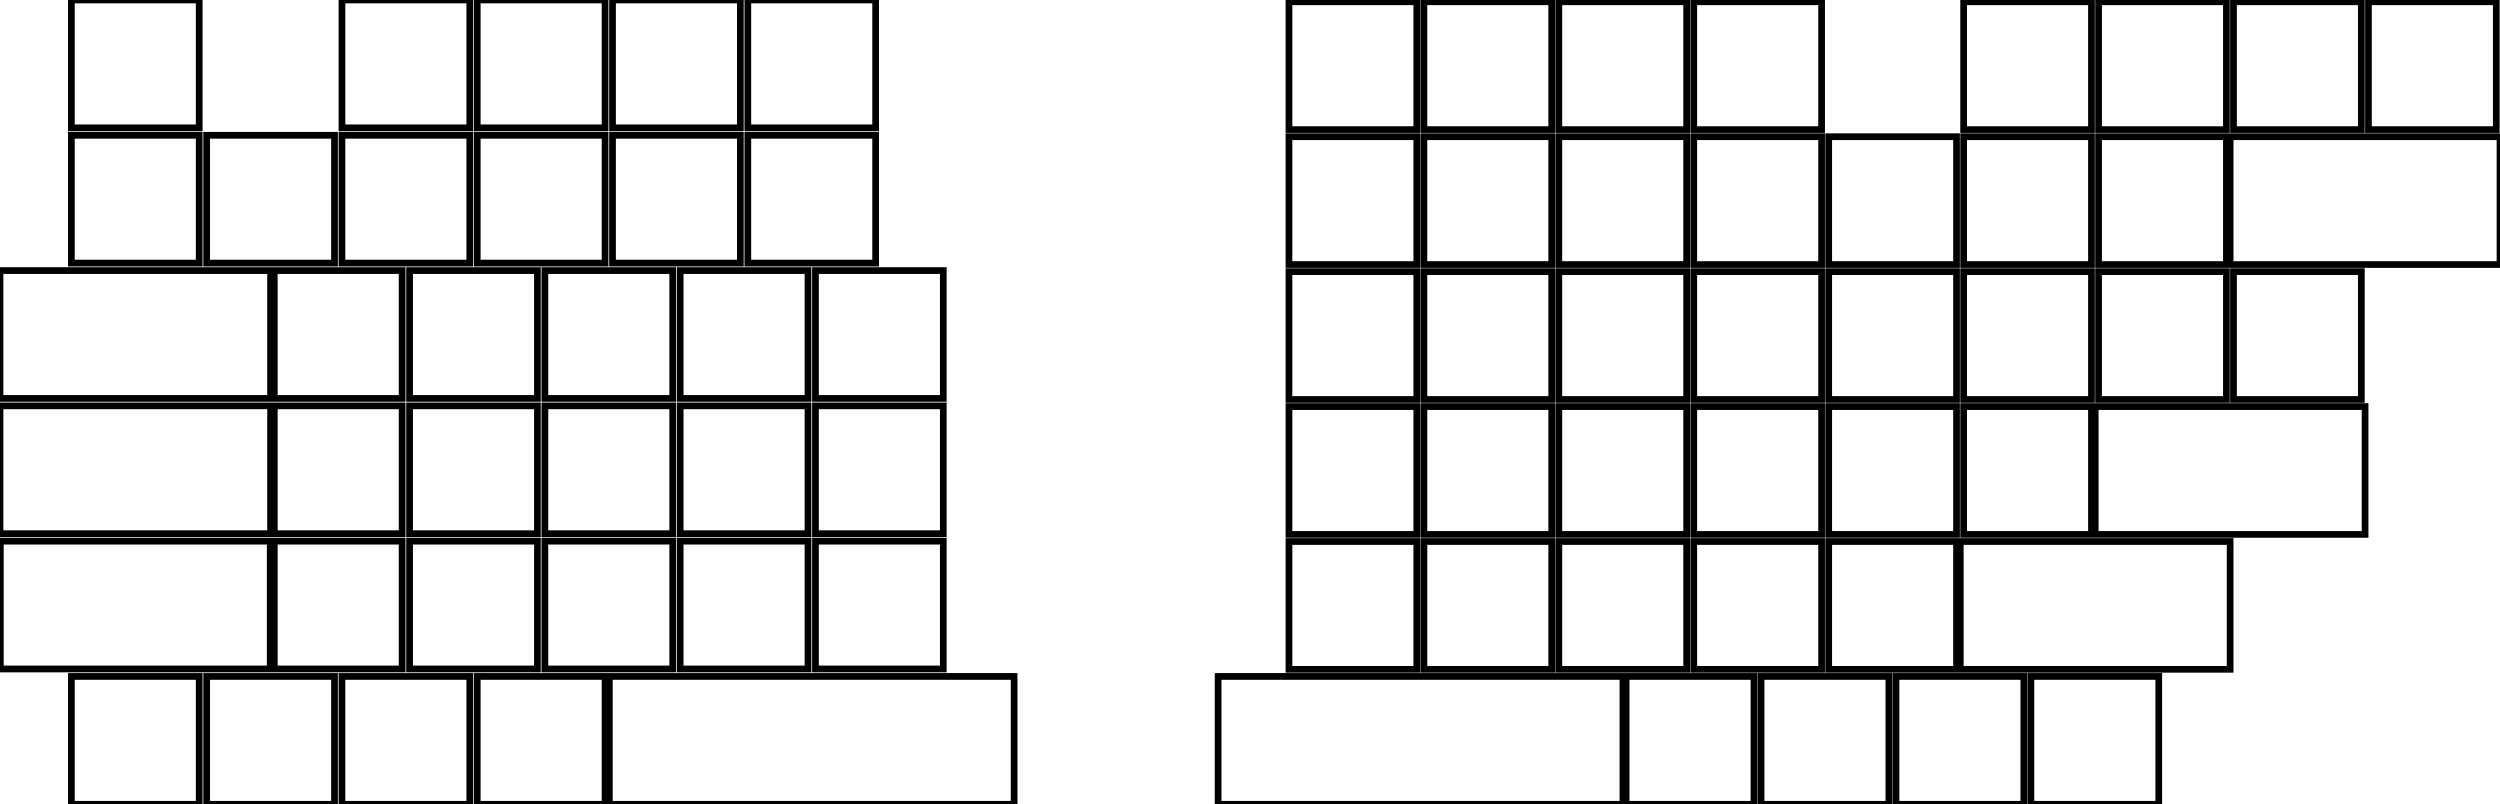 <svg width="352.025mm" height="113.25mm" viewBox="0 0 352.025 113.25" xmlns="http://www.w3.org/2000/svg"><g id="svgGroup" stroke-linecap="round" fill-rule="evenodd" font-size="9pt" stroke="#000" stroke-width="0.25mm" fill="none" style="stroke:#000;stroke-width:0.25mm;fill:none"><path d="M 85.8 95.25 L 142.8 95.25 L 142.8 113.25 L 85.8 113.25 L 85.8 95.25 Z M 171.525 95.25 L 228.525 95.25 L 228.525 113.25 L 171.525 113.25 L 171.525 95.25 Z M 0 57.15 L 38.1 57.15 L 38.1 75.15 L 0 75.15 L 0 57.15 Z M 0 38.1 L 38.1 38.1 L 38.1 56.1 L 0 56.1 L 0 38.1 Z M 0.05 76.2 L 38.05 76.2 L 38.05 94.2 L 0.05 94.2 L 0.05 76.2 Z M 276.025 76.25 L 314.025 76.25 L 314.025 94.25 L 276.025 94.25 L 276.025 76.25 Z M 295.025 57.25 L 333.025 57.25 L 333.025 75.25 L 295.025 75.25 L 295.025 57.25 Z M 314.025 19.25 L 352.025 19.25 L 352.025 37.25 L 314.025 37.25 L 314.025 19.25 Z M 67.2 95.25 L 85.2 95.25 L 85.2 113.25 L 67.2 113.25 L 67.2 95.25 Z M 67.2 19.05 L 85.2 19.05 L 85.2 37.05 L 67.2 37.05 L 67.2 19.05 Z M 67.2 0 L 85.2 0 L 85.2 18 L 67.2 18 L 67.2 0 Z M 10.05 95.25 L 28.05 95.25 L 28.05 113.25 L 10.05 113.25 L 10.05 95.25 Z M 10.05 19.05 L 28.05 19.05 L 28.05 37.05 L 10.05 37.05 L 10.05 19.05 Z M 10.05 0 L 28.05 0 L 28.05 18 L 10.05 18 L 10.05 0 Z M 29.1 95.25 L 47.1 95.25 L 47.1 113.25 L 29.1 113.25 L 29.1 95.25 Z M 38.625 76.2 L 56.625 76.2 L 56.625 94.2 L 38.625 94.2 L 38.625 76.2 Z M 38.625 57.15 L 56.625 57.15 L 56.625 75.15 L 38.625 75.15 L 38.625 57.15 Z M 38.625 38.1 L 56.625 38.1 L 56.625 56.1 L 38.625 56.1 L 38.625 38.1 Z M 29.1 19.05 L 47.1 19.05 L 47.1 37.05 L 29.1 37.05 L 29.1 19.05 Z M 48.15 95.25 L 66.15 95.25 L 66.15 113.25 L 48.15 113.25 L 48.15 95.25 Z M 57.675 76.2 L 75.675 76.2 L 75.675 94.2 L 57.675 94.2 L 57.675 76.2 Z M 57.675 57.15 L 75.675 57.15 L 75.675 75.15 L 57.675 75.15 L 57.675 57.15 Z M 57.675 38.1 L 75.675 38.1 L 75.675 56.1 L 57.675 56.1 L 57.675 38.1 Z M 48.15 19.05 L 66.15 19.05 L 66.15 37.05 L 48.15 37.05 L 48.15 19.05 Z M 48.15 0 L 66.15 0 L 66.15 18 L 48.15 18 L 48.15 0 Z M 76.725 76.2 L 94.725 76.2 L 94.725 94.2 L 76.725 94.2 L 76.725 76.2 Z M 76.725 57.15 L 94.725 57.15 L 94.725 75.15 L 76.725 75.15 L 76.725 57.15 Z M 76.725 38.1 L 94.725 38.1 L 94.725 56.1 L 76.725 56.1 L 76.725 38.1 Z M 95.775 76.2 L 113.775 76.2 L 113.775 94.2 L 95.775 94.2 L 95.775 76.2 Z M 95.775 57.15 L 113.775 57.15 L 113.775 75.15 L 95.775 75.15 L 95.775 57.15 Z M 95.775 38.1 L 113.775 38.1 L 113.775 56.1 L 95.775 56.1 L 95.775 38.1 Z M 86.25 19.05 L 104.25 19.05 L 104.25 37.05 L 86.25 37.05 L 86.25 19.05 Z M 86.25 0 L 104.25 0 L 104.25 18 L 86.25 18 L 86.25 0 Z M 114.825 76.2 L 132.825 76.2 L 132.825 94.2 L 114.825 94.2 L 114.825 76.2 Z M 114.825 57.15 L 132.825 57.15 L 132.825 75.15 L 114.825 75.15 L 114.825 57.15 Z M 114.825 38.1 L 132.825 38.1 L 132.825 56.1 L 114.825 56.1 L 114.825 38.1 Z M 105.3 19.05 L 123.3 19.05 L 123.3 37.05 L 105.3 37.05 L 105.3 19.05 Z M 105.3 0 L 123.3 0 L 123.3 18 L 105.3 18 L 105.3 0 Z M 181.5 76.25 L 199.5 76.25 L 199.5 94.25 L 181.5 94.25 L 181.5 76.25 Z M 181.5 57.25 L 199.5 57.25 L 199.5 75.25 L 181.5 75.25 L 181.5 57.25 Z M 181.5 38.25 L 199.5 38.25 L 199.5 56.25 L 181.5 56.25 L 181.5 38.25 Z M 181.5 19.25 L 199.5 19.25 L 199.5 37.25 L 181.5 37.25 L 181.5 19.25 Z M 181.5 0.25 L 199.5 0.25 L 199.5 18.25 L 181.5 18.25 L 181.5 0.25 Z M 200.5 76.25 L 218.5 76.25 L 218.5 94.25 L 200.5 94.25 L 200.5 76.25 Z M 200.5 57.25 L 218.5 57.25 L 218.5 75.25 L 200.5 75.25 L 200.5 57.25 Z M 200.5 38.25 L 218.5 38.25 L 218.5 56.25 L 200.5 56.25 L 200.5 38.25 Z M 200.5 19.25 L 218.5 19.25 L 218.5 37.25 L 200.5 37.25 L 200.5 19.25 Z M 200.5 0.25 L 218.5 0.25 L 218.5 18.25 L 200.5 18.25 L 200.5 0.25 Z M 219.5 76.25 L 237.5 76.25 L 237.5 94.25 L 219.5 94.25 L 219.5 76.25 Z M 219.5 57.25 L 237.5 57.25 L 237.5 75.25 L 219.5 75.25 L 219.5 57.25 Z M 219.5 38.25 L 237.5 38.25 L 237.5 56.25 L 219.5 56.25 L 219.5 38.25 Z M 219.5 19.25 L 237.5 19.25 L 237.5 37.25 L 219.5 37.25 L 219.5 19.25 Z M 219.5 0.25 L 237.5 0.25 L 237.5 18.25 L 219.5 18.25 L 219.5 0.25 Z M 228.975 95.25 L 246.975 95.25 L 246.975 113.25 L 228.975 113.25 L 228.975 95.25 Z M 238.5 76.25 L 256.5 76.25 L 256.5 94.25 L 238.5 94.25 L 238.5 76.25 Z M 238.5 57.25 L 256.5 57.25 L 256.5 75.25 L 238.5 75.25 L 238.5 57.25 Z M 238.5 38.25 L 256.5 38.25 L 256.5 56.25 L 238.5 56.25 L 238.5 38.25 Z M 238.5 19.25 L 256.5 19.25 L 256.5 37.25 L 238.5 37.25 L 238.5 19.25 Z M 238.5 0.25 L 256.5 0.25 L 256.5 18.25 L 238.5 18.25 L 238.5 0.25 Z M 247.975 95.25 L 265.975 95.25 L 265.975 113.25 L 247.975 113.25 L 247.975 95.25 Z M 257.5 76.25 L 275.5 76.25 L 275.5 94.25 L 257.5 94.25 L 257.5 76.25 Z M 257.5 57.25 L 275.5 57.25 L 275.5 75.25 L 257.5 75.25 L 257.5 57.25 Z M 257.5 38.25 L 275.5 38.25 L 275.5 56.25 L 257.5 56.25 L 257.5 38.25 Z M 257.5 19.25 L 275.5 19.25 L 275.5 37.25 L 257.5 37.25 L 257.5 19.25 Z M 266.975 95.25 L 284.975 95.25 L 284.975 113.25 L 266.975 113.25 L 266.975 95.25 Z M 276.5 57.25 L 294.5 57.25 L 294.5 75.25 L 276.5 75.25 L 276.5 57.25 Z M 276.5 38.25 L 294.5 38.25 L 294.5 56.25 L 276.5 56.25 L 276.5 38.25 Z M 276.5 19.25 L 294.5 19.25 L 294.5 37.25 L 276.5 37.25 L 276.5 19.25 Z M 276.5 0.25 L 294.5 0.25 L 294.5 18.25 L 276.5 18.25 L 276.5 0.25 Z M 285.975 95.25 L 303.975 95.25 L 303.975 113.25 L 285.975 113.25 L 285.975 95.25 Z M 295.5 38.25 L 313.5 38.25 L 313.5 56.25 L 295.5 56.25 L 295.5 38.25 Z M 295.5 19.25 L 313.5 19.25 L 313.5 37.25 L 295.5 37.25 L 295.5 19.25 Z M 295.5 0.25 L 313.5 0.25 L 313.5 18.25 L 295.5 18.25 L 295.5 0.25 Z M 314.5 38.25 L 332.5 38.25 L 332.5 56.25 L 314.5 56.25 L 314.5 38.25 Z M 314.5 0.25 L 332.5 0.25 L 332.5 18.25 L 314.5 18.25 L 314.5 0.25 Z M 333.5 0.25 L 351.5 0.25 L 351.5 18.25 L 333.5 18.25 L 333.5 0.25 Z" vector-effect="non-scaling-stroke"/></g></svg>